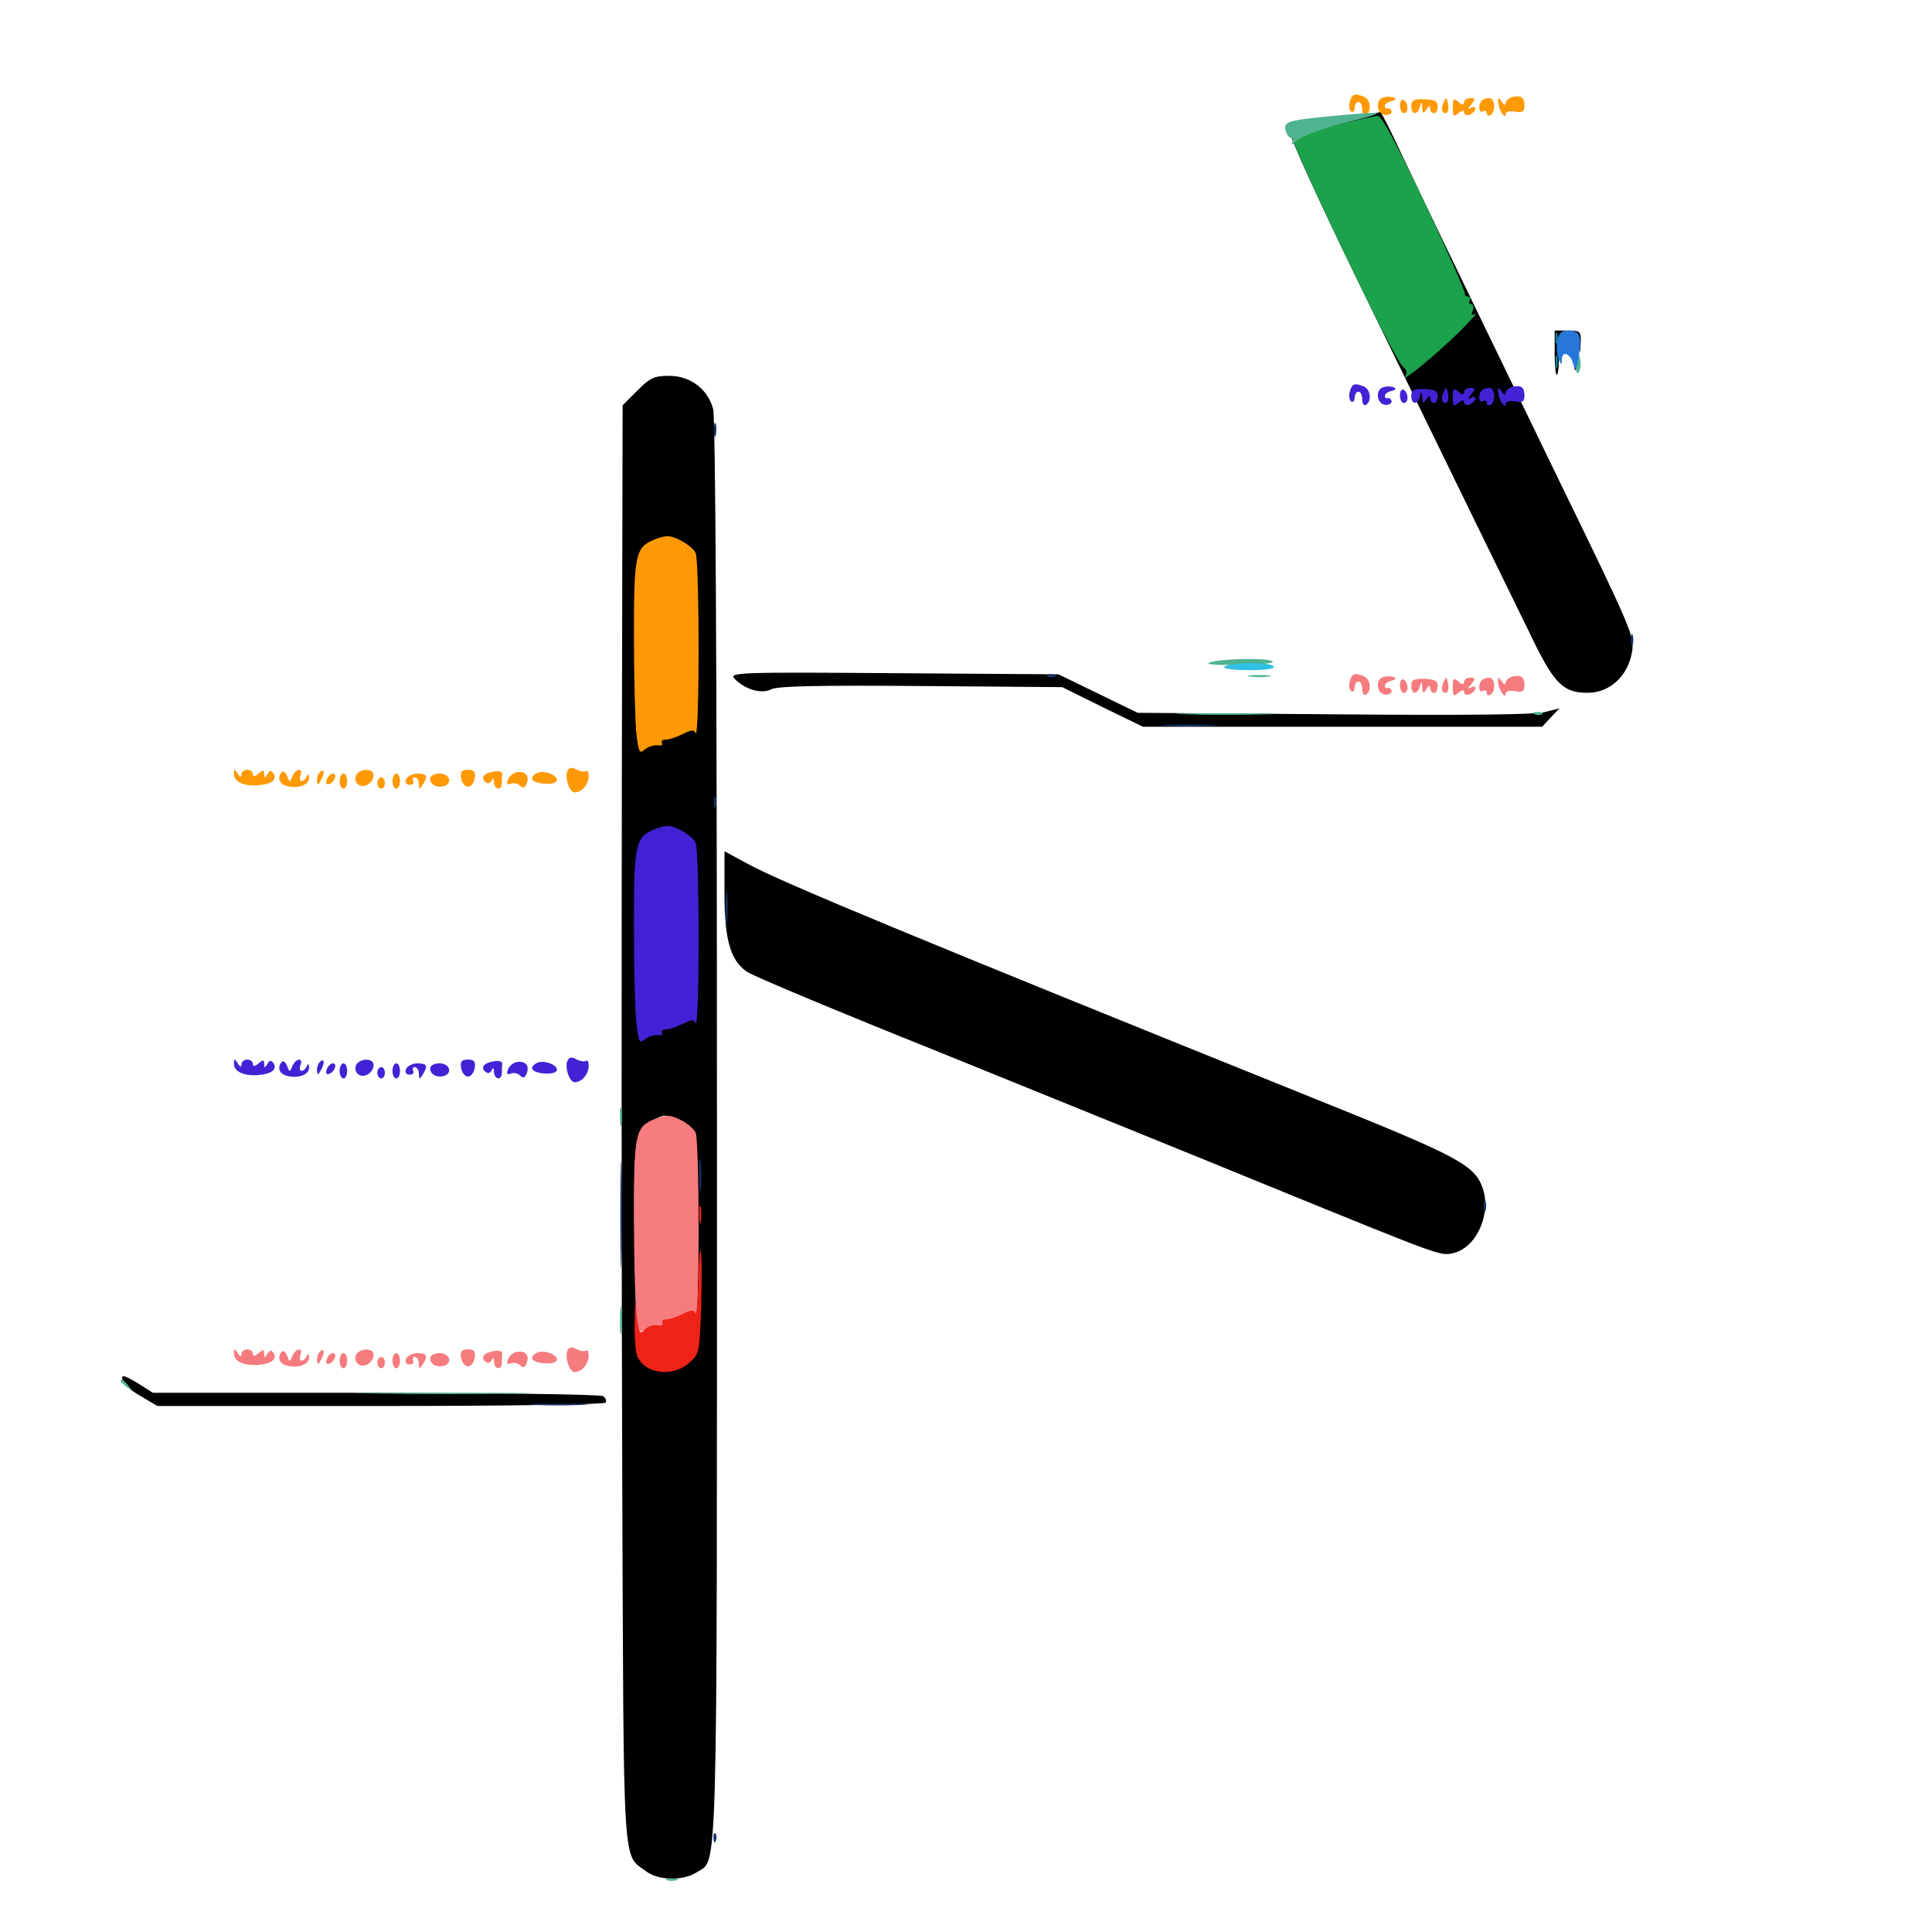 <svg xmlns="http://www.w3.org/2000/svg" viewBox="0 -1000 1000 1000">
	<path fill="#000000" d="M695.312 -938.086C685.156 -936.133 675.195 -933.594 673.242 -932.422C671.289 -931.25 668.945 -930.859 667.969 -931.445C665.625 -933.008 683.203 -894.531 710.547 -838.672C760.547 -736.133 780.078 -696.094 791.211 -673.438C804.102 -646.289 808.789 -641.406 821.68 -641.406C833.203 -641.406 842.578 -650 844.727 -662.5C846.094 -670.508 844.531 -674.219 807.422 -750.391C758.398 -851.562 738.672 -892.188 725.586 -919.922C719.922 -932.227 714.844 -942.188 714.453 -941.992C714.062 -941.797 705.469 -940.234 695.312 -938.086ZM804.688 -816.797C804.688 -810.156 805.273 -805.469 805.859 -806.055C806.641 -806.641 807.031 -811.719 806.836 -817.188C806.641 -826.367 807.031 -826.953 811.523 -826.953C815.039 -826.953 816.406 -825.781 816.992 -821.68C817.773 -816.602 817.773 -816.602 818.164 -822.656C818.359 -828.516 817.969 -828.906 811.523 -828.906H804.688ZM814.844 -811.328C814.844 -808.594 815.234 -807.617 815.82 -808.984C816.211 -810.156 816.211 -812.5 815.82 -813.867C815.234 -815.039 814.844 -814.062 814.844 -811.328ZM329.883 -797.852L322.266 -790.234L321.875 -606.055C321.68 -504.688 321.68 -337.305 322.07 -234.18C322.852 -28.32 322.07 -40.625 334.375 -31.445C340.82 -26.562 353.516 -26.367 360.547 -30.859C371.68 -38.281 371.094 -15.625 371.094 -414.258C371.094 -658.398 370.312 -783.398 369.141 -788.281C366.211 -798.828 357.227 -805.469 346.289 -805.469C338.672 -805.469 336.523 -804.492 329.883 -797.852ZM351.367 -420.508C355.078 -419.141 358.398 -416.211 359.57 -413.477C361.523 -408.203 362.109 -317.773 359.961 -319.727C359.375 -320.508 357.617 -320.117 356.055 -318.945C354.688 -317.773 353.516 -317.383 353.516 -318.359C353.516 -319.336 352.734 -319.141 351.953 -318.164C351.172 -316.992 346.289 -314.062 340.82 -311.914L331.055 -307.617L329.883 -318.75C329.102 -324.805 328.516 -347.461 328.32 -368.945C328.125 -410.938 329.102 -415.625 337.891 -420.117C343.945 -423.242 343.75 -423.242 351.367 -420.508ZM380.078 -648.828C385.352 -643.164 394.141 -640.625 399.023 -643.164C402.344 -644.922 422.852 -645.312 476.562 -644.922L549.805 -644.336L570.703 -633.984L591.602 -623.828H694.922H798.242L802.734 -628.711L807.227 -633.398L799.609 -631.445C794.727 -630.078 758.594 -629.688 690.625 -630.273L588.867 -631.055L568.359 -641.016L547.852 -650.977L462.5 -651.562C383.203 -652.148 377.344 -651.953 380.078 -648.828ZM375 -537.891C375 -513.672 377.93 -503.125 386.523 -497.07C389.453 -494.922 434.375 -476.172 486.523 -455.273C538.477 -434.18 614.844 -403.32 656.25 -386.328C747.656 -349.023 745.312 -350 752.148 -351.367C764.062 -354.102 771.875 -371.289 767.578 -384.57C763.477 -396.875 756.055 -400.977 680.664 -431.25C478.516 -512.695 403.906 -543.555 387.305 -552.734L375 -559.375ZM63.672 -284.961C64.453 -283.203 68.555 -279.688 73.242 -277.148L81.445 -272.266H196.875C266.016 -272.266 312.695 -273.047 313.477 -274.023C314.062 -275 313.477 -276.562 312.109 -277.344C310.742 -278.32 257.812 -278.906 194.336 -279.102H79.102L72.07 -283.594C63.672 -288.672 62.305 -288.867 63.672 -284.961Z"/>
	<path fill="#ff9906" d="M698.633 -947.266C698.047 -945.117 698.438 -942.773 699.414 -942.188C700.391 -941.602 701.172 -942.578 701.172 -944.141C701.172 -945.898 702.148 -947.266 703.125 -947.266C704.297 -947.266 705.078 -945.508 705.078 -943.164C705.078 -941.016 706.055 -939.844 707.031 -940.43C710.156 -942.383 709.375 -948.633 705.859 -950C700.977 -951.953 699.805 -951.367 698.633 -947.266ZM716.211 -949.609C711.523 -948.633 712.5 -940.43 717.383 -940.43C719.141 -940.43 720.508 -941.406 720.312 -942.383C719.922 -943.555 719.141 -944.141 718.359 -943.945C717.383 -943.555 716.797 -944.141 716.797 -945.117C716.797 -946.094 718.359 -947.266 720.312 -947.656C722.07 -948.047 722.852 -948.828 721.68 -949.414C720.703 -950 718.164 -950.195 716.211 -949.609ZM782.812 -949.805C780.859 -949.219 779.297 -947.852 779.297 -946.68C779.297 -945.312 778.516 -945.508 777.344 -947.266C775.586 -949.805 775.391 -949.805 775.391 -947.266C775.391 -945.703 776.367 -942.969 777.344 -941.406C778.516 -939.648 779.297 -939.453 779.297 -940.82C779.297 -942.188 781.25 -942.773 784.18 -942.188C788.086 -941.602 789.062 -942.188 789.062 -945.117C789.062 -949.609 787.5 -950.781 782.812 -949.805ZM724.609 -945.508C724.609 -943.164 725.586 -941.406 726.562 -941.406C727.734 -941.406 728.516 -942.578 728.516 -944.141C728.516 -945.703 727.734 -947.656 726.562 -948.242C725.586 -948.828 724.609 -947.656 724.609 -945.508ZM730.469 -945.117C730.469 -940.43 733.789 -940.234 734.961 -944.922C735.742 -947.656 735.938 -947.656 736.133 -944.336C736.328 -941.016 736.719 -940.82 738.281 -943.359C739.453 -945.312 740.234 -945.508 740.234 -943.945C740.234 -942.578 741.211 -941.406 742.188 -941.406C743.359 -941.406 744.141 -942.969 744.141 -944.922C744.141 -947.656 742.578 -948.438 737.305 -948.633C731.836 -948.828 730.469 -948.047 730.469 -945.117ZM747.07 -946.68C746.289 -944.727 746.094 -942.578 746.875 -941.992C748.828 -940.039 750.391 -942.773 749.414 -946.68C748.633 -950 748.633 -950 747.07 -946.68ZM751.953 -944.336C751.953 -939.844 752.344 -939.258 754.883 -941.406C756.836 -942.969 757.812 -943.164 757.812 -941.797C757.812 -940.625 759.18 -940.039 760.742 -940.625C762.305 -941.406 763.672 -942.578 763.672 -943.75C763.672 -944.727 762.5 -944.922 761.328 -944.141C759.57 -943.164 759.57 -943.75 761.523 -945.898C763.867 -948.828 763.672 -949.219 760.938 -949.219C759.18 -949.219 757.812 -948.242 757.812 -947.07C757.812 -945.508 756.836 -945.508 754.883 -947.266C752.344 -949.414 751.953 -948.828 751.953 -944.336ZM766.992 -947.852C764.844 -945.898 765.43 -941.016 767.578 -942.383C768.75 -942.969 769.531 -942.578 769.531 -941.406C769.531 -940.234 770.508 -939.844 771.484 -940.43C774.414 -942.188 773.828 -949.219 770.898 -949.219C769.336 -949.219 767.578 -948.633 766.992 -947.852ZM338.672 -720.703C328.906 -716.797 328.125 -712.891 328.125 -671.68C328.125 -650.586 328.711 -627.93 329.297 -621.289C330.469 -610.547 331.055 -609.57 333.789 -612.109C335.547 -613.477 338.477 -614.453 340.43 -614.258C342.188 -613.867 343.359 -614.453 342.578 -615.43C341.992 -616.406 342.969 -617.188 344.727 -617.188C346.484 -617.188 350.391 -618.555 353.516 -620.117C357.812 -622.266 359.375 -622.461 359.961 -620.508C362.109 -615.625 362.109 -706.445 360.156 -713.477C358.984 -716.992 349.805 -722.656 345.312 -722.461C343.945 -722.461 340.82 -721.68 338.672 -720.703ZM293.945 -601.367C291.992 -598.438 294.531 -589.844 297.461 -589.844C301.172 -589.844 304.688 -593.945 304.688 -598.438C304.688 -600.391 304.102 -601.562 303.516 -600.977C302.734 -600.391 300.586 -600.586 298.633 -601.562C296.289 -602.93 294.727 -602.93 293.945 -601.367ZM121.094 -599.414C121.094 -595.312 126.172 -592.969 133.789 -593.555C140.625 -594.141 143.555 -596.484 141.602 -599.609C140.43 -601.367 139.648 -601.367 138.477 -599.414C137.109 -597.07 136.719 -597.07 136.719 -599.414C136.719 -601.562 136.133 -601.562 133.789 -599.609C131.836 -597.852 130.859 -597.852 130.859 -599.414C130.859 -600.586 129.492 -601.562 127.93 -601.562C126.367 -601.562 125 -600.391 125 -599.219C125 -597.461 124.219 -597.656 123.047 -599.609C121.484 -602.148 121.094 -602.148 121.094 -599.414ZM145.898 -600.391C143.359 -597.656 144.531 -594.141 148.438 -593.164C154.297 -591.602 160.156 -593.75 159.961 -597.461C159.961 -599.414 159.57 -599.609 158.789 -598.242C158.398 -596.875 157.031 -595.703 156.055 -595.703C155.273 -595.703 154.883 -597.07 155.469 -598.633C157.227 -602.734 153.125 -602.344 151.367 -598.242C150 -594.922 149.805 -594.922 148.633 -598.242C147.852 -600.195 146.68 -601.172 145.898 -600.391ZM165.43 -600.195C164.648 -599.609 164.062 -597.656 164.062 -595.898C164.258 -593.359 164.648 -593.359 166.211 -596.289C168.359 -600 167.773 -602.734 165.43 -600.195ZM184.18 -598.438C183.594 -596.68 184.18 -594.531 185.742 -593.75C188.672 -591.797 193.359 -594.922 193.359 -598.828C193.359 -602.539 185.742 -602.344 184.18 -598.438ZM191.406 -598.828C191.406 -599.219 190.625 -599.609 189.453 -599.609C188.477 -599.609 187.5 -598.633 187.5 -597.461C187.5 -596.484 188.477 -596.094 189.453 -596.68C190.625 -597.266 191.406 -598.242 191.406 -598.828ZM238.672 -597.266C239.062 -594.727 240.625 -592.773 242.188 -592.773C243.75 -592.773 245.312 -594.727 245.703 -597.266C246.289 -600.586 245.312 -601.562 242.188 -601.562C239.062 -601.562 238.086 -600.586 238.672 -597.266ZM253.516 -600.195C249.805 -599.219 248.828 -596.68 251.758 -594.922C252.734 -594.141 254.102 -594.922 254.492 -596.094C255.078 -597.656 255.664 -597.266 255.664 -595.312C255.859 -591.016 259.766 -590.625 259.766 -594.727C259.766 -596.289 259.766 -598.242 259.961 -599.023C260.156 -600.977 257.812 -601.367 253.516 -600.195ZM267.188 -600.195C265.43 -599.805 263.477 -598.047 262.891 -596.289C262.109 -594.336 262.5 -593.555 264.453 -594.336C265.82 -594.922 267.969 -594.531 269.141 -593.359C270.703 -591.797 271.68 -591.992 272.656 -594.531C274.219 -598.633 271.68 -601.172 267.188 -600.195ZM278.906 -600.195C276.953 -599.609 275.391 -598.242 275.391 -597.07C275.391 -594.336 286.523 -593.164 288.086 -595.703C289.453 -598.047 283.203 -601.172 278.906 -600.195ZM169.141 -596.484C168.359 -594.531 168.945 -593.75 170.312 -594.141C173.242 -595.117 174.805 -599.609 172.266 -599.609C171.289 -599.609 169.727 -598.242 169.141 -596.484ZM175.781 -595.703C175.781 -593.555 176.758 -591.797 177.734 -591.797C178.906 -591.797 179.688 -593.555 179.688 -595.703C179.688 -597.852 178.906 -599.609 177.734 -599.609C176.758 -599.609 175.781 -597.852 175.781 -595.703ZM203.125 -595.703C203.125 -593.555 204.102 -591.797 205.078 -591.797C206.25 -591.797 207.031 -593.555 207.031 -595.703C207.031 -597.852 206.25 -599.609 205.078 -599.609C204.102 -599.609 203.125 -597.852 203.125 -595.703ZM210.156 -596.68C209.57 -594.922 210.156 -593.75 212.109 -593.75C213.672 -593.75 214.453 -594.727 213.867 -595.703C213.281 -596.875 213.672 -597.656 214.648 -597.656C215.82 -597.656 216.797 -596.094 216.797 -594.336C216.797 -591.406 217.188 -591.211 218.75 -593.75C221.68 -598.242 221.094 -599.609 216.016 -599.609C213.477 -599.609 210.938 -598.242 210.156 -596.68ZM222.656 -596.875C222.656 -593.75 226.367 -591.992 230.078 -593.164C234.375 -594.727 232.617 -599.609 227.539 -599.609C224.609 -599.609 222.656 -598.438 222.656 -596.875ZM195.312 -594.727C195.312 -593.164 196.289 -591.797 197.266 -591.797C198.438 -591.797 199.219 -593.164 199.219 -594.727C199.219 -596.289 198.438 -597.656 197.266 -597.656C196.289 -597.656 195.312 -596.289 195.312 -594.727Z"/>
	<path fill="#ef2218" d="M361.914 -370.898C361.914 -366.602 362.305 -365.039 362.695 -367.578C363.086 -369.922 363.086 -373.438 362.695 -375.391C362.109 -377.148 361.719 -375.195 361.914 -370.898ZM361.523 -337.695C361.133 -326.953 360.547 -319.336 359.961 -320.508C359.375 -322.461 357.812 -322.266 353.516 -320.117C350.391 -318.555 346.484 -317.188 344.727 -317.188C342.969 -317.188 341.992 -316.406 342.773 -315.43C343.359 -314.258 342.188 -313.867 340.039 -314.258C337.891 -314.648 334.961 -313.477 333.594 -311.914C331.445 -309.18 330.859 -309.961 329.883 -317.383L328.711 -325.977L328.516 -316.016C328.32 -310.547 328.711 -303.32 329.297 -300C331.445 -289.453 347.266 -286.328 356.641 -294.531C361.914 -299.023 362.109 -299.805 362.891 -323.242C363.281 -336.523 363.281 -349.609 362.695 -352.344C362.305 -355.078 361.719 -348.438 361.523 -337.695Z"/>
	<path fill="#1ca14c" d="M693.164 -935.547C683.789 -933.398 675 -930.273 673.438 -929.102C671.875 -927.734 669.922 -927.148 669.336 -927.93C667.188 -930.078 687.891 -884.766 706.25 -847.461C715.625 -828.125 724.609 -811.328 726.172 -810.156C728.125 -808.789 728.516 -807.031 727.344 -805.273C724.805 -801.172 743.75 -816.797 755.859 -828.711C761.719 -834.57 765.234 -838.672 763.672 -837.695C761.719 -836.523 761.328 -836.914 762.305 -839.258C762.891 -841.211 762.695 -842.578 761.523 -842.578C760.352 -842.578 760.156 -843.555 760.742 -844.531C761.328 -845.703 760.938 -846.484 759.961 -846.484C758.789 -846.484 758.008 -847.266 758.203 -848.047C758.594 -848.828 749.219 -869.922 737.5 -894.922C722.461 -926.367 715.039 -940.234 713.086 -940.039C711.328 -939.844 702.344 -937.891 693.164 -935.547Z"/>
	<path fill="#143269" d="M369.531 -777.148C369.531 -774.023 369.922 -772.852 370.508 -774.805C370.898 -776.562 370.898 -779.297 370.508 -780.664C369.922 -781.836 369.531 -780.469 369.531 -777.148ZM844.141 -668.75C844.141 -666.016 844.531 -665.039 845.117 -666.406C845.508 -667.578 845.508 -669.922 845.117 -671.289C844.531 -672.461 844.141 -671.484 844.141 -668.75ZM542.578 -649.805C541.016 -650.391 541.602 -650.977 543.75 -650.977C545.898 -651.172 547.07 -650.586 546.289 -650C545.703 -649.414 543.945 -649.219 542.578 -649.805ZM603.125 -624.414C596.289 -624.805 601.758 -625 615.234 -625C628.711 -625 634.18 -624.805 627.539 -624.414C620.703 -624.023 609.766 -624.023 603.125 -624.414ZM369.531 -584.766C369.531 -582.031 369.922 -581.055 370.508 -582.422C370.898 -583.594 370.898 -585.938 370.508 -587.305C369.922 -588.477 369.531 -587.5 369.531 -584.766ZM375.586 -530.078C375.586 -522.07 375.977 -518.75 376.367 -522.852C376.758 -526.758 376.758 -533.398 376.367 -537.5C375.977 -541.406 375.586 -538.086 375.586 -530.078ZM321.094 -370.898C321.094 -346.289 321.484 -336.328 321.68 -349.023C322.07 -361.719 322.07 -381.836 321.68 -393.945C321.484 -406.055 321.094 -395.703 321.094 -370.898ZM361.914 -391.406C361.914 -383.398 362.305 -380.078 362.695 -384.18C363.086 -388.086 363.086 -394.727 362.695 -398.828C362.305 -402.734 361.914 -399.414 361.914 -391.406ZM767.969 -375.781C767.969 -373.047 768.359 -372.07 768.945 -373.438C769.336 -374.609 769.336 -376.953 768.945 -378.32C768.359 -379.492 767.969 -378.516 767.969 -375.781ZM276.953 -272.852C270.117 -273.242 275.586 -273.438 289.062 -273.438C302.539 -273.438 308.008 -273.242 301.367 -272.852C294.531 -272.461 283.594 -272.461 276.953 -272.852ZM369.336 -48.438C369.336 -46.289 369.922 -45.703 370.508 -47.266C371.094 -48.633 370.898 -50.391 370.312 -50.977C369.727 -51.758 369.141 -50.586 369.336 -48.438Z"/>
	<path fill="#f67b7f" d="M698.633 -647.266C698.047 -645.117 698.438 -642.773 699.414 -642.188C700.391 -641.602 701.172 -642.578 701.172 -644.141C701.172 -645.898 702.148 -647.266 703.125 -647.266C704.297 -647.266 705.078 -645.508 705.078 -643.164C705.078 -641.016 706.055 -639.844 707.031 -640.43C710.156 -642.383 709.375 -648.633 705.859 -650C700.977 -651.953 699.805 -651.367 698.633 -647.266ZM716.211 -649.609C711.523 -648.633 712.5 -640.43 717.383 -640.43C719.141 -640.43 720.508 -641.406 720.312 -642.383C719.922 -643.555 719.141 -644.141 718.359 -643.945C717.383 -643.555 716.797 -644.141 716.797 -645.117C716.797 -646.094 718.359 -647.266 720.312 -647.656C722.07 -648.047 722.852 -648.828 721.68 -649.414C720.703 -650 718.164 -650.195 716.211 -649.609ZM782.812 -649.805C780.859 -649.219 779.297 -647.852 779.297 -646.68C779.297 -645.312 778.516 -645.508 777.344 -647.266C775.586 -649.805 775.391 -649.805 775.391 -647.266C775.391 -645.703 776.367 -642.969 777.344 -641.406C778.516 -639.648 779.297 -639.453 779.297 -640.82C779.297 -642.188 781.25 -642.773 784.18 -642.188C788.086 -641.602 789.062 -642.188 789.062 -645.117C789.062 -649.609 787.5 -650.781 782.812 -649.805ZM724.609 -645.508C724.609 -643.164 725.586 -641.406 726.562 -641.406C727.734 -641.406 728.516 -642.578 728.516 -644.141C728.516 -645.703 727.734 -647.656 726.562 -648.242C725.586 -648.828 724.609 -647.656 724.609 -645.508ZM730.469 -645.117C730.469 -640.43 733.789 -640.234 734.961 -644.922C735.742 -647.656 735.938 -647.656 736.133 -644.336C736.328 -641.016 736.719 -640.82 738.281 -643.359C739.453 -645.312 740.234 -645.508 740.234 -643.945C740.234 -642.578 741.211 -641.406 742.188 -641.406C743.359 -641.406 744.141 -642.969 744.141 -644.922C744.141 -647.656 742.578 -648.438 737.305 -648.633C731.836 -648.828 730.469 -648.047 730.469 -645.117ZM747.07 -646.68C746.289 -644.727 746.094 -642.578 746.875 -641.992C748.828 -640.039 750.391 -642.773 749.414 -646.68C748.633 -650 748.633 -650 747.07 -646.68ZM751.953 -644.336C751.953 -639.844 752.344 -639.258 754.883 -641.406C756.836 -642.969 757.812 -643.164 757.812 -641.797C757.812 -640.625 759.18 -640.039 760.742 -640.625C762.305 -641.406 763.672 -642.578 763.672 -643.75C763.672 -644.727 762.5 -644.922 761.328 -644.141C759.57 -643.164 759.57 -643.75 761.523 -645.898C763.867 -648.828 763.672 -649.219 760.938 -649.219C759.18 -649.219 757.812 -648.242 757.812 -647.07C757.812 -645.508 756.836 -645.508 754.883 -647.266C752.344 -649.414 751.953 -648.828 751.953 -644.336ZM766.992 -647.852C764.844 -645.898 765.43 -641.016 767.578 -642.383C768.75 -642.969 769.531 -642.578 769.531 -641.406C769.531 -640.234 770.508 -639.844 771.484 -640.43C774.414 -642.188 773.828 -649.219 770.898 -649.219C769.336 -649.219 767.578 -648.633 766.992 -647.852ZM338.672 -420.703C328.906 -416.797 328.125 -412.891 328.125 -371.68C328.125 -350.586 328.711 -327.93 329.297 -321.289C330.469 -310.547 331.055 -309.57 333.789 -312.109C335.547 -313.477 338.477 -314.453 340.43 -314.258C342.188 -313.867 343.359 -314.453 342.578 -315.43C341.992 -316.406 342.969 -317.188 344.727 -317.188C346.484 -317.188 350.391 -318.555 353.516 -320.117C357.812 -322.266 359.375 -322.461 359.961 -320.508C362.109 -315.625 362.109 -406.445 360.156 -413.477C358.984 -416.992 349.805 -422.656 345.312 -422.461C343.945 -422.461 340.82 -421.68 338.672 -420.703ZM293.945 -301.367C291.992 -298.438 294.531 -289.844 297.461 -289.844C301.172 -289.844 304.688 -293.945 304.688 -298.438C304.688 -300.391 304.102 -301.562 303.516 -300.977C302.734 -300.391 300.586 -300.586 298.633 -301.562C296.289 -302.93 294.727 -302.93 293.945 -301.367ZM121.094 -299.414C121.094 -295.312 126.172 -292.969 133.789 -293.555C140.625 -294.141 143.555 -296.484 141.602 -299.609C140.43 -301.367 139.648 -301.367 138.477 -299.414C137.109 -297.07 136.719 -297.07 136.719 -299.414C136.719 -301.562 136.133 -301.562 133.789 -299.609C131.836 -297.852 130.859 -297.852 130.859 -299.414C130.859 -300.586 129.492 -301.562 127.93 -301.562C126.367 -301.562 125 -300.391 125 -299.219C125 -297.461 124.219 -297.656 123.047 -299.609C121.484 -302.148 121.094 -302.148 121.094 -299.414ZM145.898 -300.391C143.359 -297.656 144.531 -294.141 148.438 -293.164C154.297 -291.602 160.156 -293.75 159.961 -297.461C159.961 -299.414 159.57 -299.609 158.789 -298.242C158.398 -296.875 157.031 -295.703 156.055 -295.703C155.273 -295.703 154.883 -297.07 155.469 -298.633C157.227 -302.734 153.125 -302.344 151.367 -298.242C150 -294.922 149.805 -294.922 148.633 -298.242C147.852 -300.195 146.68 -301.172 145.898 -300.391ZM165.43 -300.195C164.648 -299.609 164.062 -297.656 164.062 -295.898C164.258 -293.359 164.648 -293.359 166.211 -296.289C168.359 -300 167.773 -302.734 165.43 -300.195ZM184.18 -298.438C183.594 -296.68 184.18 -294.531 185.742 -293.75C188.672 -291.797 193.359 -294.922 193.359 -298.828C193.359 -302.539 185.742 -302.344 184.18 -298.438ZM191.406 -298.828C191.406 -299.219 190.625 -299.609 189.453 -299.609C188.477 -299.609 187.5 -298.633 187.5 -297.461C187.5 -296.484 188.477 -296.094 189.453 -296.68C190.625 -297.266 191.406 -298.242 191.406 -298.828ZM238.672 -297.266C239.062 -294.727 240.625 -292.773 242.188 -292.773C243.75 -292.773 245.312 -294.727 245.703 -297.266C246.289 -300.586 245.312 -301.562 242.188 -301.562C239.062 -301.562 238.086 -300.586 238.672 -297.266ZM253.516 -300.195C249.805 -299.219 248.828 -296.68 251.758 -294.922C252.734 -294.141 254.102 -294.922 254.492 -296.094C255.078 -297.656 255.664 -297.266 255.664 -295.312C255.859 -291.016 259.766 -290.625 259.766 -294.727C259.766 -296.289 259.766 -298.242 259.961 -299.023C260.156 -300.977 257.812 -301.367 253.516 -300.195ZM267.188 -300.195C265.43 -299.805 263.477 -298.047 262.891 -296.289C262.109 -294.336 262.5 -293.555 264.453 -294.336C265.82 -294.922 267.969 -294.531 269.141 -293.359C270.703 -291.797 271.68 -291.992 272.656 -294.531C274.219 -298.633 271.68 -301.172 267.188 -300.195ZM278.906 -300.195C276.953 -299.609 275.391 -298.242 275.391 -297.07C275.391 -294.336 286.523 -293.164 288.086 -295.703C289.453 -298.047 283.203 -301.172 278.906 -300.195ZM169.141 -296.484C168.359 -294.531 168.945 -293.75 170.312 -294.141C173.242 -295.117 174.805 -299.609 172.266 -299.609C171.289 -299.609 169.727 -298.242 169.141 -296.484ZM175.781 -295.703C175.781 -293.555 176.758 -291.797 177.734 -291.797C178.906 -291.797 179.688 -293.555 179.688 -295.703C179.688 -297.852 178.906 -299.609 177.734 -299.609C176.758 -299.609 175.781 -297.852 175.781 -295.703ZM203.125 -295.703C203.125 -293.555 204.102 -291.797 205.078 -291.797C206.25 -291.797 207.031 -293.555 207.031 -295.703C207.031 -297.852 206.25 -299.609 205.078 -299.609C204.102 -299.609 203.125 -297.852 203.125 -295.703ZM210.156 -296.68C209.57 -294.922 210.156 -293.75 212.109 -293.75C213.672 -293.75 214.453 -294.727 213.867 -295.703C213.281 -296.875 213.672 -297.656 214.648 -297.656C215.82 -297.656 216.797 -296.094 216.797 -294.336C216.797 -291.406 217.188 -291.211 218.75 -293.75C221.68 -298.242 221.094 -299.609 216.016 -299.609C213.477 -299.609 210.938 -298.242 210.156 -296.68ZM222.656 -296.875C222.656 -293.75 226.367 -291.992 230.078 -293.164C234.375 -294.727 232.617 -299.609 227.539 -299.609C224.609 -299.609 222.656 -298.438 222.656 -296.875ZM195.312 -294.727C195.312 -293.164 196.289 -291.797 197.266 -291.797C198.438 -291.797 199.219 -293.164 199.219 -294.727C199.219 -296.289 198.438 -297.656 197.266 -297.656C196.289 -297.656 195.312 -296.289 195.312 -294.727Z"/>
	<path fill="#0b7889" d="M805.078 -825C805.078 -822.266 805.469 -821.289 806.055 -822.656C806.445 -823.828 806.445 -826.172 806.055 -827.539C805.469 -828.711 805.078 -827.734 805.078 -825ZM805.078 -812.305C805.078 -809.18 805.469 -808.008 806.055 -809.961C806.445 -811.719 806.445 -814.453 806.055 -815.82C805.469 -816.992 805.078 -815.625 805.078 -812.305Z"/>
	<path fill="#4fb38f" d="M690.43 -940.039C666.211 -937.695 664.258 -937.109 665.43 -932.422C666.016 -930.273 667.383 -928.516 668.359 -928.516C669.336 -928.516 669.531 -927.344 668.75 -926.172C667.969 -924.805 669.336 -925.391 671.68 -927.539C674.219 -929.688 684.961 -933.594 696.875 -936.523C719.141 -942.188 718.164 -942.578 690.43 -940.039ZM816.211 -811.719C815.625 -807.812 815.82 -806.055 816.992 -807.227C817.969 -808.203 818.359 -810.938 817.969 -813.477C817.383 -817.383 816.992 -817.188 816.211 -811.719ZM625.977 -657.031C623.633 -656.055 629.297 -655.664 640.82 -655.859C651.172 -655.859 659.375 -656.641 658.789 -657.617C657.617 -659.57 630.859 -659.18 625.977 -657.031ZM647.07 -649.805C643.945 -650.195 646.094 -650.586 651.367 -650.586C656.836 -650.586 659.18 -650.195 656.836 -649.805C654.297 -649.414 650 -649.414 647.07 -649.805ZM613.867 -630.273C602.148 -630.469 611.719 -630.859 634.766 -630.859C657.812 -630.859 667.383 -630.469 655.859 -630.273C644.141 -629.883 625.391 -629.883 613.867 -630.273ZM794.531 -630.273C792.969 -630.859 793.555 -631.445 795.703 -631.445C797.852 -631.641 799.023 -631.055 798.242 -630.469C797.656 -629.883 795.898 -629.688 794.531 -630.273ZM320.898 -421.68C320.898 -417.383 321.289 -415.82 321.68 -418.359C322.07 -420.703 322.07 -424.219 321.68 -426.172C321.094 -427.93 320.703 -425.977 320.898 -421.68ZM320.898 -316.211C320.898 -309.766 321.289 -307.422 321.68 -310.938C322.07 -314.453 322.07 -319.727 321.68 -322.656C321.289 -325.586 320.898 -322.656 320.898 -316.211ZM62.5 -285.156C62.5 -284.766 64.062 -283.203 66.016 -281.836C68.945 -279.297 69.141 -279.492 66.602 -282.617C64.062 -285.742 62.5 -286.719 62.5 -285.156ZM192.969 -278.711C172.266 -278.906 188.672 -279.102 229.492 -279.102C270.312 -279.102 287.305 -278.906 267.188 -278.711C247.07 -278.32 213.672 -278.32 192.969 -278.711ZM345.312 -26.758C343.945 -27.344 344.922 -27.734 347.656 -27.734C350.391 -27.734 351.367 -27.344 350.195 -26.758C348.828 -26.367 346.484 -26.367 345.312 -26.758Z"/>
	<path fill="#4322d5" d="M698.633 -797.266C698.047 -795.117 698.438 -792.773 699.414 -792.188C700.391 -791.602 701.172 -792.578 701.172 -794.141C701.172 -795.898 702.148 -797.266 703.125 -797.266C704.297 -797.266 705.078 -795.508 705.078 -793.164C705.078 -791.016 706.055 -789.844 707.031 -790.43C710.156 -792.383 709.375 -798.633 705.859 -800C700.977 -801.953 699.805 -801.367 698.633 -797.266ZM716.211 -799.609C711.523 -798.633 712.5 -790.43 717.383 -790.43C719.141 -790.43 720.508 -791.406 720.312 -792.383C719.922 -793.555 719.141 -794.141 718.359 -793.945C717.383 -793.555 716.797 -794.141 716.797 -795.117C716.797 -796.094 718.359 -797.266 720.312 -797.656C722.07 -798.047 722.852 -798.828 721.68 -799.414C720.703 -800 718.164 -800.195 716.211 -799.609ZM782.812 -799.805C780.859 -799.219 779.297 -797.852 779.297 -796.68C779.297 -795.312 778.516 -795.508 777.344 -797.266C775.586 -799.805 775.391 -799.805 775.391 -797.266C775.391 -795.703 776.367 -792.969 777.344 -791.406C778.516 -789.648 779.297 -789.453 779.297 -790.82C779.297 -792.188 781.25 -792.773 784.18 -792.188C788.086 -791.602 789.062 -792.188 789.062 -795.117C789.062 -799.609 787.5 -800.781 782.812 -799.805ZM724.609 -795.508C724.609 -793.164 725.586 -791.406 726.562 -791.406C727.734 -791.406 728.516 -792.578 728.516 -794.141C728.516 -795.703 727.734 -797.656 726.562 -798.242C725.586 -798.828 724.609 -797.656 724.609 -795.508ZM730.469 -795.117C730.469 -790.43 733.789 -790.234 734.961 -794.922C735.742 -797.656 735.938 -797.656 736.133 -794.336C736.328 -791.016 736.719 -790.82 738.281 -793.359C739.453 -795.312 740.234 -795.508 740.234 -793.945C740.234 -792.578 741.211 -791.406 742.188 -791.406C743.359 -791.406 744.141 -792.969 744.141 -794.922C744.141 -797.656 742.578 -798.438 737.305 -798.633C731.836 -798.828 730.469 -798.047 730.469 -795.117ZM747.07 -796.68C746.289 -794.727 746.094 -792.578 746.875 -791.992C748.828 -790.039 750.391 -792.773 749.414 -796.68C748.633 -800 748.633 -800 747.07 -796.68ZM751.953 -794.336C751.953 -789.844 752.344 -789.258 754.883 -791.406C756.836 -792.969 757.812 -793.164 757.812 -791.797C757.812 -790.625 759.18 -790.039 760.742 -790.625C762.305 -791.406 763.672 -792.578 763.672 -793.75C763.672 -794.727 762.5 -794.922 761.328 -794.141C759.57 -793.164 759.57 -793.75 761.523 -795.898C763.867 -798.828 763.672 -799.219 760.938 -799.219C759.18 -799.219 757.812 -798.242 757.812 -797.07C757.812 -795.508 756.836 -795.508 754.883 -797.266C752.344 -799.414 751.953 -798.828 751.953 -794.336ZM766.992 -797.852C764.844 -795.898 765.43 -791.016 767.578 -792.383C768.75 -792.969 769.531 -792.578 769.531 -791.406C769.531 -790.234 770.508 -789.844 771.484 -790.43C774.414 -792.188 773.828 -799.219 770.898 -799.219C769.336 -799.219 767.578 -798.633 766.992 -797.852ZM338.672 -570.703C328.906 -566.797 328.125 -562.891 328.125 -521.68C328.125 -500.586 328.711 -477.93 329.297 -471.289C330.469 -460.547 331.055 -459.57 333.789 -462.109C335.547 -463.477 338.477 -464.453 340.43 -464.258C342.188 -463.867 343.359 -464.453 342.578 -465.43C341.992 -466.406 342.969 -467.188 344.727 -467.188C346.484 -467.188 350.391 -468.555 353.516 -470.117C357.812 -472.266 359.375 -472.461 359.961 -470.508C362.109 -465.625 362.109 -556.445 360.156 -563.477C358.984 -566.992 349.805 -572.656 345.312 -572.461C343.945 -572.461 340.82 -571.68 338.672 -570.703ZM293.945 -451.367C291.992 -448.438 294.531 -439.844 297.461 -439.844C301.172 -439.844 304.688 -443.945 304.688 -448.438C304.688 -450.391 304.102 -451.562 303.516 -450.977C302.734 -450.391 300.586 -450.586 298.633 -451.562C296.289 -452.93 294.727 -452.93 293.945 -451.367ZM121.094 -449.414C121.094 -445.312 126.172 -442.969 133.789 -443.555C140.625 -444.141 143.555 -446.484 141.602 -449.609C140.43 -451.367 139.648 -451.367 138.477 -449.414C137.109 -447.07 136.719 -447.07 136.719 -449.414C136.719 -451.562 136.133 -451.562 133.789 -449.609C131.836 -447.852 130.859 -447.852 130.859 -449.414C130.859 -450.586 129.492 -451.562 127.93 -451.562C126.367 -451.562 125 -450.391 125 -449.219C125 -447.461 124.219 -447.656 123.047 -449.609C121.484 -452.148 121.094 -452.148 121.094 -449.414ZM145.898 -450.391C143.359 -447.656 144.531 -444.141 148.438 -443.164C154.297 -441.602 160.156 -443.75 159.961 -447.461C159.961 -449.414 159.57 -449.609 158.789 -448.242C158.398 -446.875 157.031 -445.703 156.055 -445.703C155.273 -445.703 154.883 -447.07 155.469 -448.633C157.227 -452.734 153.125 -452.344 151.367 -448.242C150 -444.922 149.805 -444.922 148.633 -448.242C147.852 -450.195 146.68 -451.172 145.898 -450.391ZM165.43 -450.195C164.648 -449.609 164.062 -447.656 164.062 -445.898C164.258 -443.359 164.648 -443.359 166.211 -446.289C168.359 -450 167.773 -452.734 165.43 -450.195ZM184.18 -448.438C183.594 -446.68 184.18 -444.531 185.742 -443.75C188.672 -441.797 193.359 -444.922 193.359 -448.828C193.359 -452.539 185.742 -452.344 184.18 -448.438ZM191.406 -448.828C191.406 -449.219 190.625 -449.609 189.453 -449.609C188.477 -449.609 187.5 -448.633 187.5 -447.461C187.5 -446.484 188.477 -446.094 189.453 -446.68C190.625 -447.266 191.406 -448.242 191.406 -448.828ZM238.672 -447.266C239.062 -444.727 240.625 -442.773 242.188 -442.773C243.75 -442.773 245.312 -444.727 245.703 -447.266C246.289 -450.586 245.312 -451.562 242.188 -451.562C239.062 -451.562 238.086 -450.586 238.672 -447.266ZM253.516 -450.195C249.805 -449.219 248.828 -446.68 251.758 -444.922C252.734 -444.141 254.102 -444.922 254.492 -446.094C255.078 -447.656 255.664 -447.266 255.664 -445.312C255.859 -441.016 259.766 -440.625 259.766 -444.727C259.766 -446.289 259.766 -448.242 259.961 -449.023C260.156 -450.977 257.812 -451.367 253.516 -450.195ZM267.188 -450.195C265.43 -449.805 263.477 -448.047 262.891 -446.289C262.109 -444.336 262.5 -443.555 264.453 -444.336C265.82 -444.922 267.969 -444.531 269.141 -443.359C270.703 -441.797 271.68 -441.992 272.656 -444.531C274.219 -448.633 271.68 -451.172 267.188 -450.195ZM278.906 -450.195C276.953 -449.609 275.391 -448.242 275.391 -447.07C275.391 -444.336 286.523 -443.164 288.086 -445.703C289.453 -448.047 283.203 -451.172 278.906 -450.195ZM169.141 -446.484C168.359 -444.531 168.945 -443.75 170.312 -444.141C173.242 -445.117 174.805 -449.609 172.266 -449.609C171.289 -449.609 169.727 -448.242 169.141 -446.484ZM175.781 -445.703C175.781 -443.555 176.758 -441.797 177.734 -441.797C178.906 -441.797 179.688 -443.555 179.688 -445.703C179.688 -447.852 178.906 -449.609 177.734 -449.609C176.758 -449.609 175.781 -447.852 175.781 -445.703ZM203.125 -445.703C203.125 -443.555 204.102 -441.797 205.078 -441.797C206.25 -441.797 207.031 -443.555 207.031 -445.703C207.031 -447.852 206.25 -449.609 205.078 -449.609C204.102 -449.609 203.125 -447.852 203.125 -445.703ZM210.156 -446.68C209.57 -444.922 210.156 -443.75 212.109 -443.75C213.672 -443.75 214.453 -444.727 213.867 -445.703C213.281 -446.875 213.672 -447.656 214.648 -447.656C215.82 -447.656 216.797 -446.094 216.797 -444.336C216.797 -441.406 217.188 -441.211 218.75 -443.75C221.68 -448.242 221.094 -449.609 216.016 -449.609C213.477 -449.609 210.938 -448.242 210.156 -446.68ZM222.656 -446.875C222.656 -443.75 226.367 -441.992 230.078 -443.164C234.375 -444.727 232.617 -449.609 227.539 -449.609C224.609 -449.609 222.656 -448.438 222.656 -446.875ZM195.312 -444.727C195.312 -443.164 196.289 -441.797 197.266 -441.797C198.438 -441.797 199.219 -443.164 199.219 -444.727C199.219 -446.289 198.438 -447.656 197.266 -447.656C196.289 -447.656 195.312 -446.289 195.312 -444.727Z"/>
	<path fill="#2677d9" d="M806.055 -823.633C805.469 -820.703 805.859 -816.602 806.641 -814.453C808.203 -810.742 808.398 -810.742 808.398 -813.867C808.594 -818.945 813.086 -816.992 814.453 -811.133C815.43 -807.422 816.016 -808.203 817.188 -815.625C818.75 -826.562 817.773 -828.906 811.719 -828.906C808.203 -828.906 806.836 -827.539 806.055 -823.633Z"/>
	<path fill="#30c0e3" d="M633.594 -654.688C635.156 -657.227 657.617 -657.617 659.18 -655.078C659.961 -653.906 655.664 -653.125 646.484 -653.125C638.867 -653.125 633.008 -653.906 633.594 -654.688Z"/>
</svg>